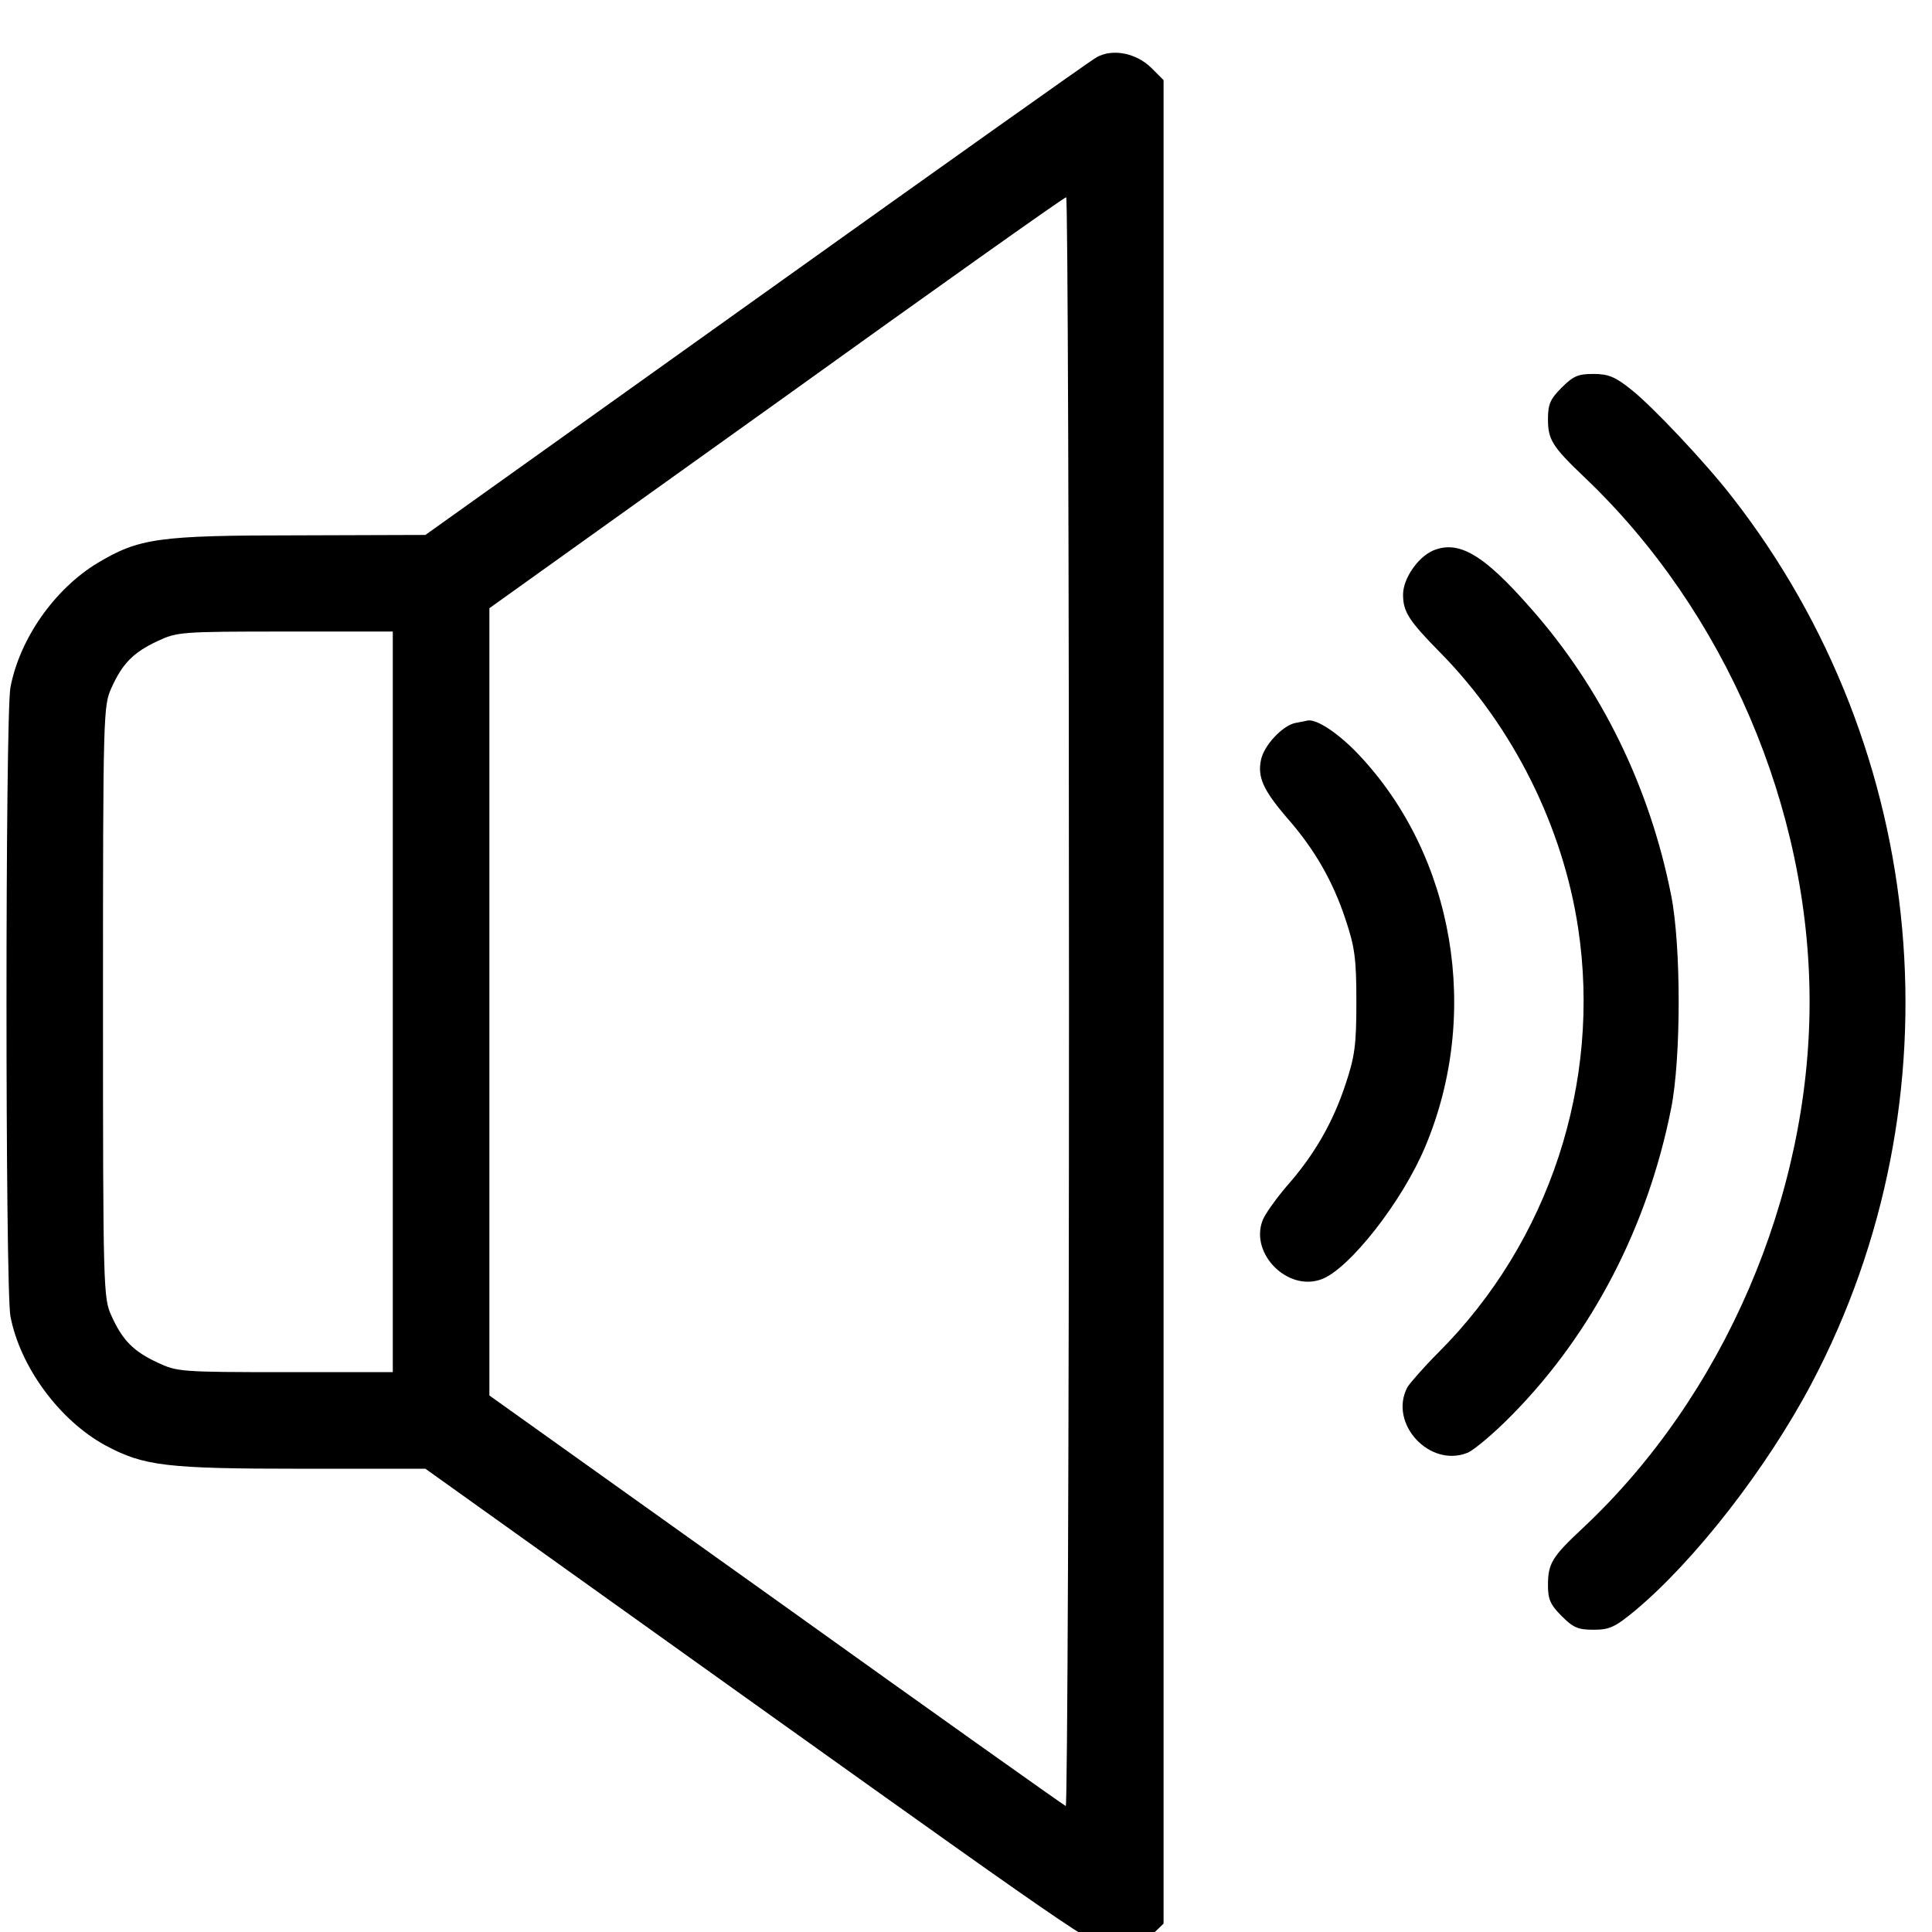 <?xml version="1.0"?>
<svg width="24" height="24" xmlns="http://www.w3.org/2000/svg" xmlns:svg="http://www.w3.org/2000/svg" preserveAspectRatio="xMidYMid meet" version="1.0">
 <g class="layer">
  <title>Layer 1</title>
  <g fill="#000000" id="svg_1" transform="matrix(0.005, 0, 0, -0.005, -12.958, 106.605)">
   <path d="m5316.48,21178.95c-15,-8 -396,-279 -847,-601l-821,-586l-313,-1c-352,0 -398,-7 -502,-69c-107,-65 -193,-188 -216,-309c-13,-72 -13,-1490 0,-1562c24,-126 122,-259 236,-321c95,-51 150,-58 487,-58l308,0l837,-598c825,-589 837,-597 884,-597c40,0 53,5 80,33l33,32l0,2290l0,2290l-31,31c-37,36 -95,48 -135,26zm-69,-2348c0,-1100 -4,-1999 -8,-1997c-5,2 -329,232 -720,512l-712,508l0,978l0,978l713,510c391,281 715,511 720,511c4,1 7,-899 7,-2000zm-1680,1l0,-920l-267,0c-261,0 -269,1 -318,24c-60,28 -87,56 -114,116c-20,44 -21,62 -21,780c0,718 1,736 21,780c27,60 54,88 114,116c49,23 57,24 318,24l267,0l0,-920z" id="svg_2"/>
   <path d="m6471.48,20357.95c-28,-28 -34,-41 -34,-78c0,-51 10,-68 91,-145c349,-332 559,-822 559,-1303c0,-484 -214,-980 -563,-1307c-77,-72 -87,-88 -87,-143c0,-34 6,-48 34,-76c29,-29 41,-34 79,-34c40,0 53,6 104,48c148,124 326,352 438,564c372,705 294,1573 -198,2203c-65,84 -198,225 -250,266c-40,32 -57,39 -94,39c-38,0 -50,-5 -79,-34z" id="svg_3"/>
   <path d="m6151.48,19952.95c-38,-17 -74,-70 -74,-109c0,-43 14,-65 95,-147c179,-183 302,-430 340,-682c58,-384 -72,-779 -347,-1054c-36,-36 -70,-75 -77,-86c-48,-90 55,-202 150,-163c16,7 66,49 110,94c200,203 337,469 395,761c25,125 25,405 0,530c-53,268 -173,514 -348,712c-118,135 -180,171 -244,144z" id="svg_4"/>
   <path d="m5810.48,19524.95c-32,-6 -79,-56 -86,-92c-9,-43 6,-75 63,-142c70,-79 116,-160 147,-254c23,-69 27,-97 27,-205c0,-108 -4,-136 -27,-205c-31,-94 -77,-175 -147,-254c-27,-32 -54,-70 -59,-84c-32,-83 63,-178 147,-146c69,26 200,193 257,329c139,330 73,722 -165,974c-49,52 -104,89 -127,85c-4,-1 -18,-4 -30,-6z" id="svg_5"/>
  </g>
 </g>

</svg>